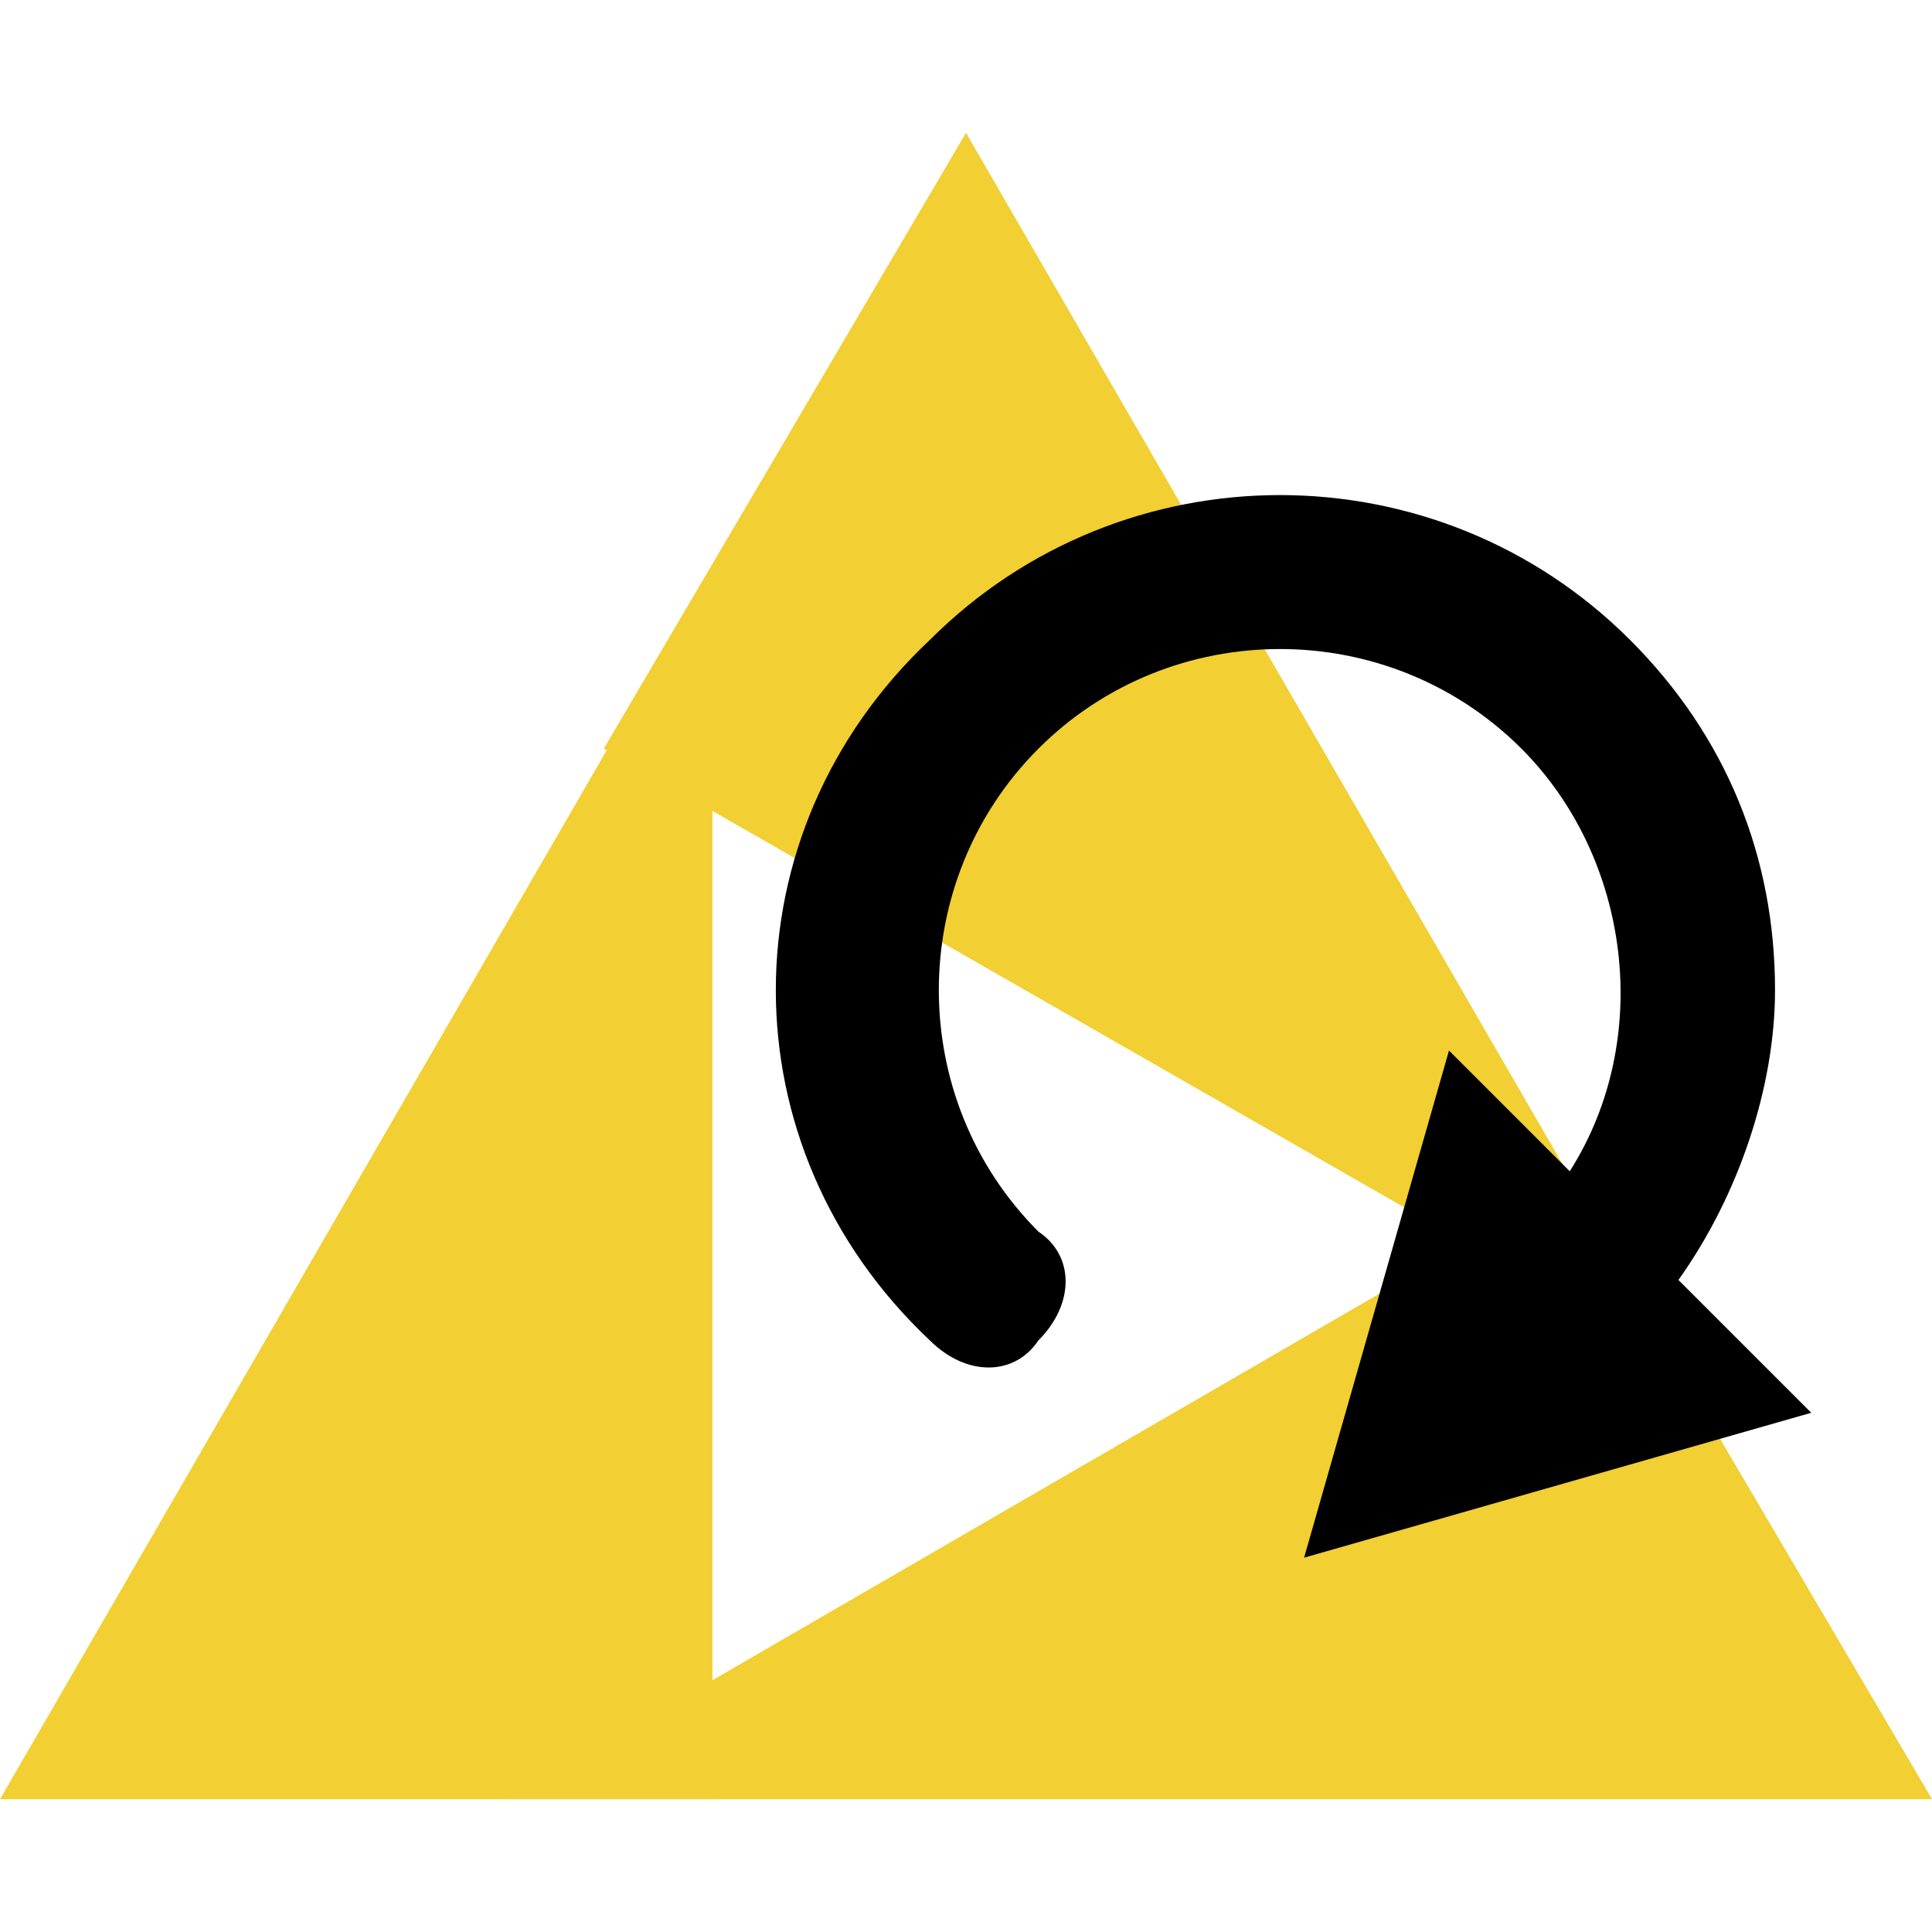 <?xml version="1.0" encoding="utf-8"?>
<!-- Generator: Adobe Illustrator 19.2.1, SVG Export Plug-In . SVG Version: 6.00 Build 0)  -->
<svg version="1.1" id="Ebene_1" xmlns="http://www.w3.org/2000/svg" xmlns:xlink="http://www.w3.org/1999/xlink" x="0px" y="0px"
	 viewBox="0 0 16 16" style="enable-background:new 0 0 16 16;" xml:space="preserve">
<style type="text/css">
	.st0{enable-background:new    ;}
	.st1{fill:#F2CF32;}
</style>
<g id="XMLID_504_" class="st0">
	<g id="g3_7_">
		<polygon id="polygon5_7_" class="st1" points="4.2,14.9 13,9.8 16,14.9 		"/>
		<polyline id="polyline7_7_" class="st1" points="8,1.1 13.9,11.3 5,6.2 		"/>
		<polyline id="polyline9_7_" class="st1" points="0,14.9 5.9,4.7 5.9,14.9 		"/>
	</g>
</g>
<path id="XMLID_505_" d="M7.7,5.3C6,6.9,6,9.5,7.7,11.1c0.3,0.3,0.7,0.3,0.9,0c0.3-0.3,0.3-0.7,0-0.9c-1.1-1.1-1.1-2.9,0-4
	c1.1-1.1,2.9-1.1,4,0c0.9,0.9,1.1,2.4,0.4,3.5l-1-1l-1.2,4.2l4.2-1.2l-1.1-1.1c0.5-0.7,0.8-1.6,0.8-2.4c0-1.1-0.4-2.1-1.2-2.9
	C11.9,3.7,9.3,3.7,7.7,5.3z"/>
</svg>

